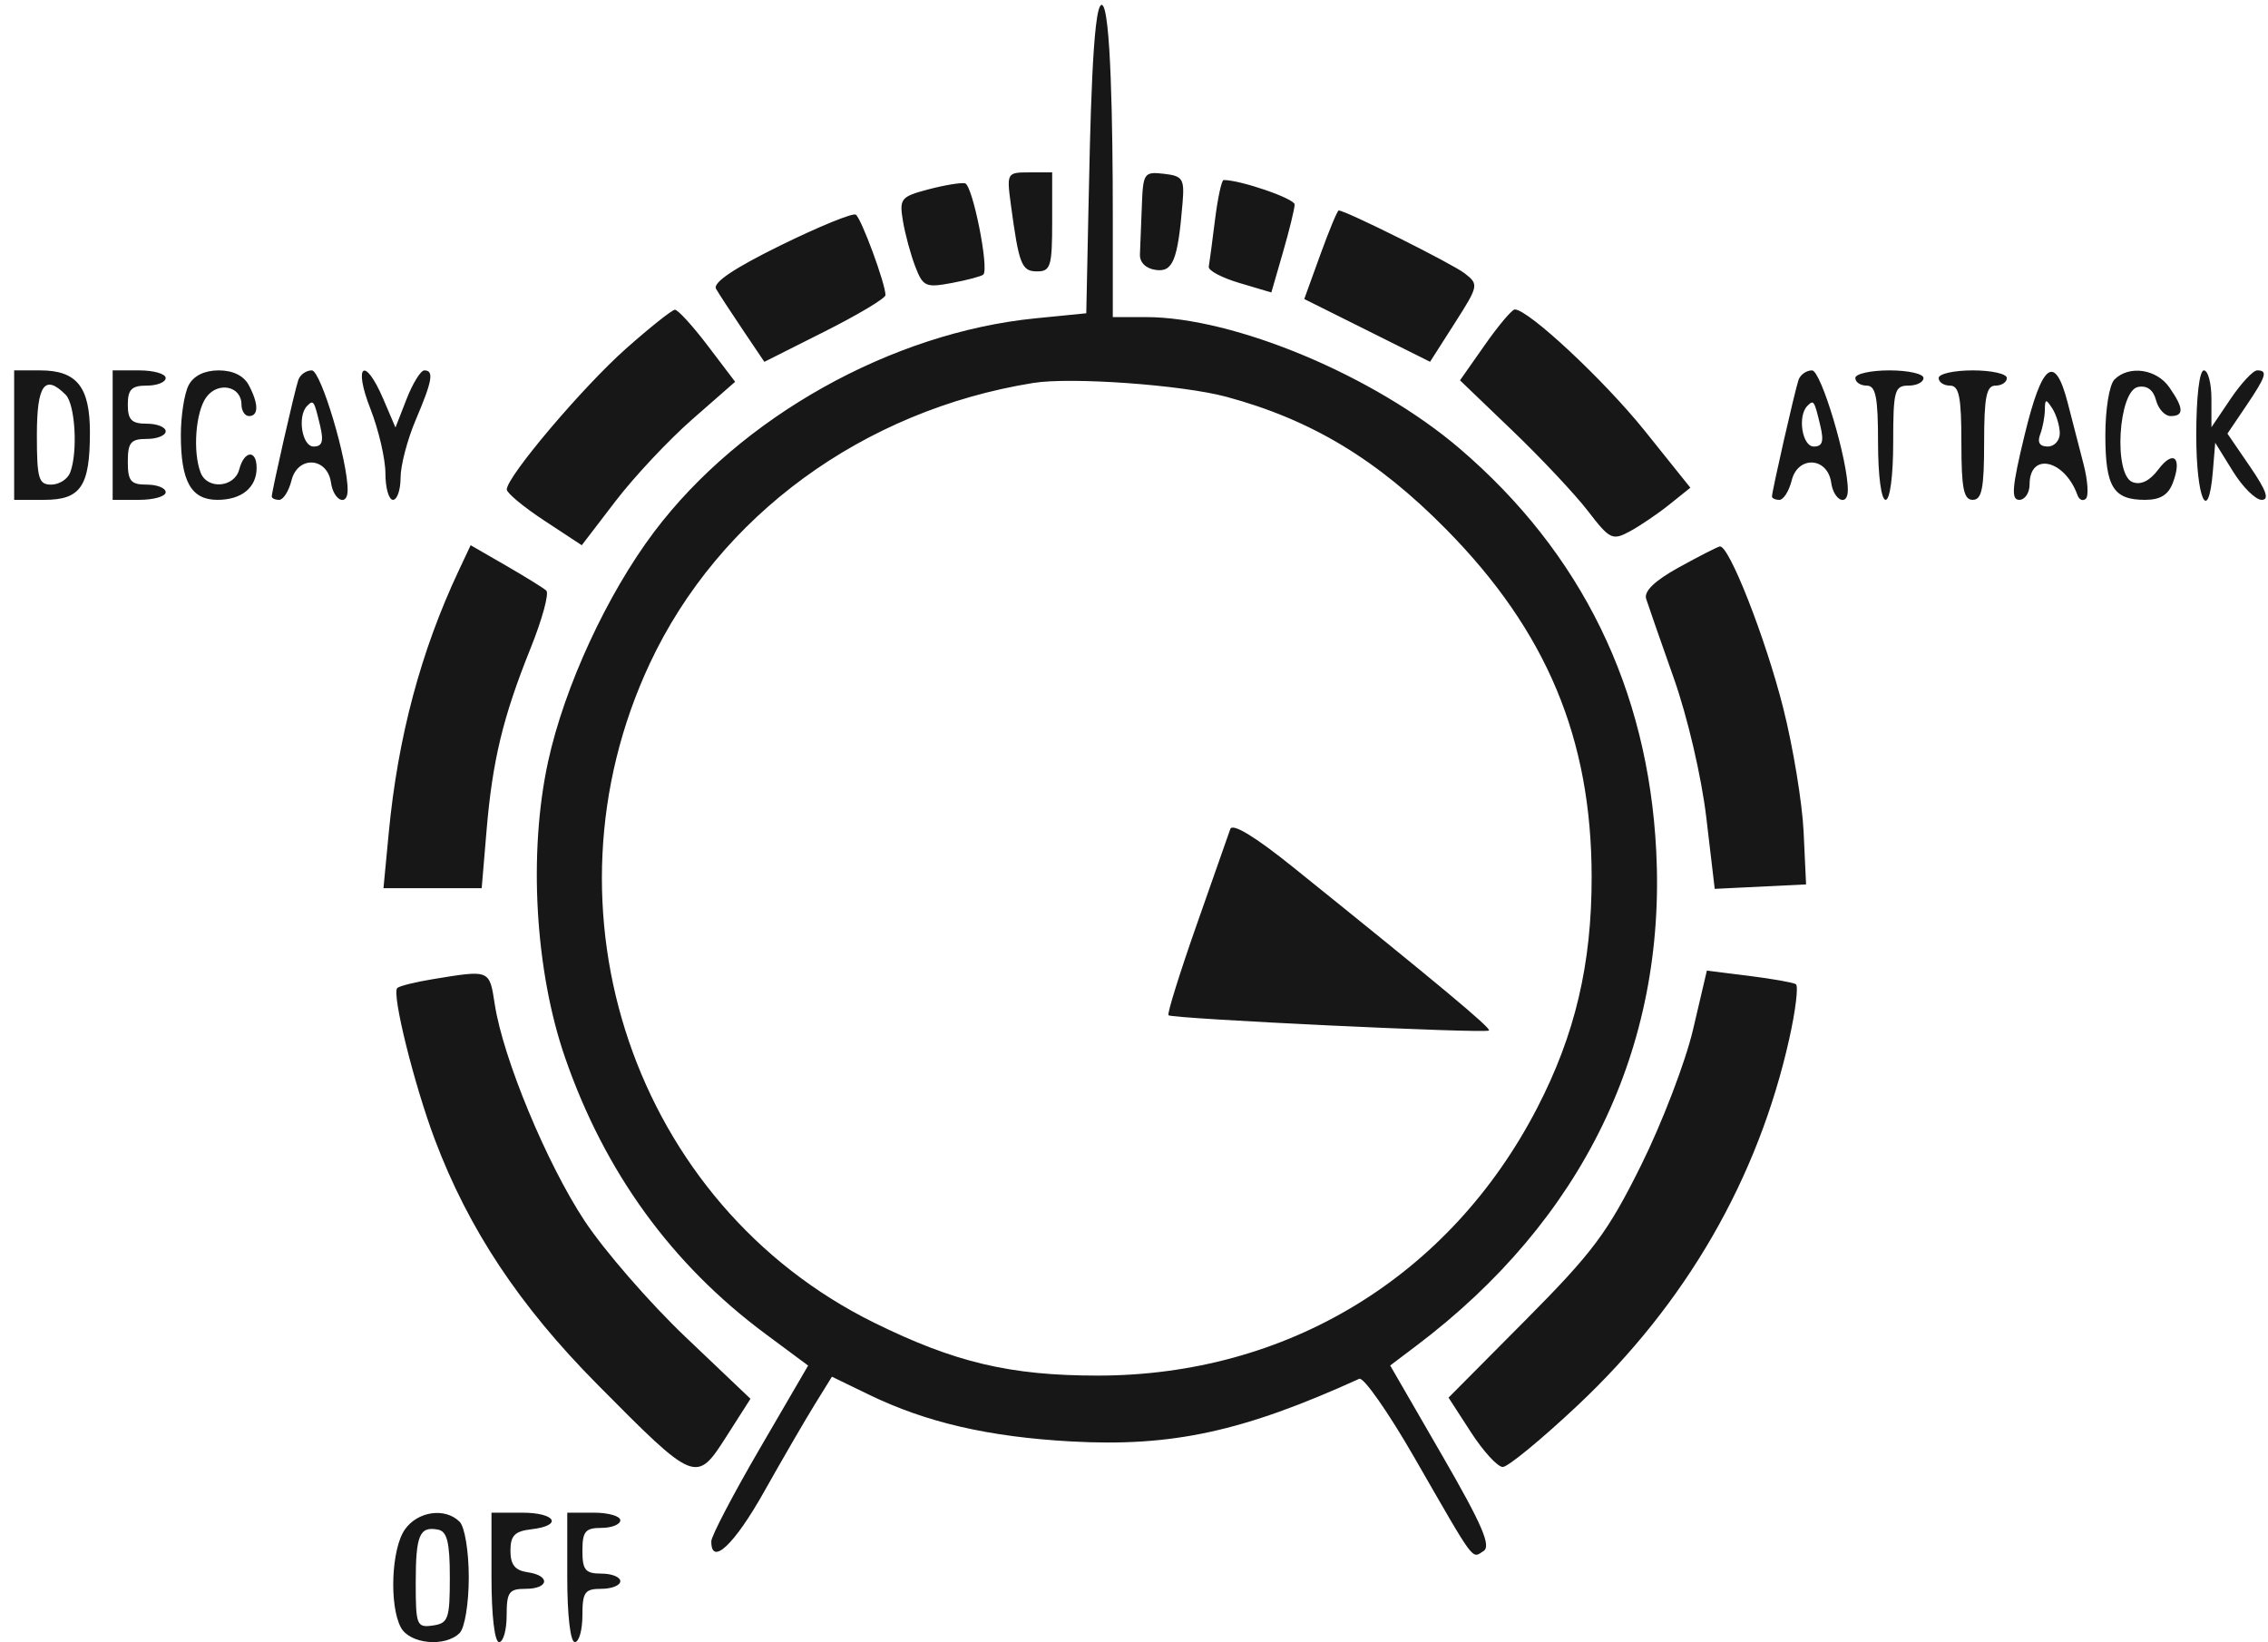<svg width="116" height="84" viewBox="0 0 116 84" fill="none" xmlns="http://www.w3.org/2000/svg">
<path fill-rule="evenodd" clip-rule="evenodd" d="M55.667 10.862L55.559 16.023L52.966 16.281C45.596 17.013 37.887 21.328 33.461 27.198C31.051 30.394 28.871 35.115 28.035 38.944C27.017 43.613 27.363 49.654 28.904 54.101C30.931 59.949 34.347 64.659 39.145 68.221L41.333 69.845L38.859 74.094C37.499 76.43 36.384 78.562 36.381 78.829C36.368 80.129 37.552 79.019 39.081 76.298C40.014 74.637 41.177 72.635 41.664 71.847L42.55 70.415L44.442 71.333C47.377 72.755 50.557 73.492 54.784 73.726C59.95 74.012 63.586 73.221 69.521 70.522C69.74 70.422 71.005 72.229 72.332 74.536C75.495 80.035 75.26 79.717 75.871 79.337C76.283 79.081 75.817 78.001 73.751 74.424L71.103 69.841L72.438 68.833C80.96 62.404 85.225 53.606 84.71 43.52C84.287 35.225 80.892 28.277 74.655 22.942C70.306 19.221 63.133 16.218 58.597 16.218H56.915V10.96C56.915 6.592 56.819 0.249 56.345 0.249C55.877 0.249 55.756 6.629 55.667 10.862ZM51.703 10.473C52.117 13.541 52.25 13.881 53.047 13.881C53.734 13.881 53.815 13.613 53.815 11.349V8.817H52.648C51.498 8.817 51.484 8.842 51.703 10.473ZM58.401 10.544C58.365 11.523 58.322 12.63 58.304 13.005C58.284 13.419 58.599 13.733 59.108 13.806C59.992 13.933 60.243 13.309 60.484 10.376C60.586 9.145 60.493 9 59.531 8.889C58.514 8.772 58.462 8.847 58.401 10.544ZM47.475 9.688C46.073 10.059 45.992 10.16 46.181 11.3C46.293 11.97 46.576 13.019 46.812 13.631C47.208 14.662 47.348 14.724 48.687 14.473C49.482 14.323 50.206 14.13 50.293 14.043C50.6 13.739 49.743 9.459 49.358 9.376C49.145 9.33 48.298 9.47 47.475 9.688ZM62.142 11.252C62.002 12.376 61.859 13.453 61.824 13.643C61.788 13.834 62.494 14.208 63.392 14.474L65.025 14.959L65.62 12.899C65.948 11.767 66.216 10.668 66.216 10.459C66.216 10.159 63.454 9.207 62.584 9.207C62.481 9.207 62.282 10.127 62.142 11.252ZM39.918 12.553C37.534 13.725 36.442 14.461 36.624 14.775C36.773 15.033 37.391 15.978 37.995 16.876L39.094 18.507L42.191 16.949C43.895 16.092 45.289 15.257 45.289 15.095C45.289 14.512 44.049 11.152 43.769 10.978C43.613 10.881 41.88 11.589 39.918 12.553ZM67.528 13.03L66.708 15.294L73.143 18.504L74.402 16.532C75.63 14.609 75.642 14.546 74.91 13.979C74.269 13.482 68.822 10.764 68.47 10.765C68.402 10.765 67.979 11.785 67.528 13.03ZM32.017 17.832C29.8 19.797 25.907 24.398 25.92 25.037C25.924 25.221 26.788 25.937 27.841 26.629L29.755 27.887L31.487 25.626C32.439 24.382 34.204 22.501 35.409 21.446L37.6 19.527L36.196 17.678C35.423 16.66 34.668 15.835 34.518 15.842C34.368 15.85 33.242 16.746 32.017 17.832ZM75.945 17.641L74.674 19.453L77.352 22.023C78.825 23.436 80.566 25.289 81.22 26.141C82.332 27.59 82.469 27.657 83.355 27.181C83.875 26.901 84.786 26.283 85.379 25.808L86.456 24.945L84.129 22.042C82.054 19.455 78.171 15.828 77.477 15.828C77.333 15.828 76.644 16.644 75.945 17.641ZM0.724 25.566H2.26C4.131 25.566 4.599 24.875 4.599 22.114C4.599 19.784 3.925 18.944 2.053 18.944H0.724V25.566ZM5.762 25.566H7.118C7.864 25.566 8.474 25.39 8.474 25.176C8.474 24.962 8.038 24.787 7.506 24.787C6.688 24.787 6.537 24.605 6.537 23.618C6.537 22.632 6.688 22.45 7.506 22.45C8.038 22.45 8.474 22.275 8.474 22.06C8.474 21.846 8.038 21.671 7.506 21.671C6.731 21.671 6.537 21.476 6.537 20.697C6.537 19.918 6.731 19.723 7.506 19.723C8.038 19.723 8.474 19.548 8.474 19.334C8.474 19.12 7.864 18.944 7.118 18.944H5.762V25.566ZM9.651 19.698C9.43 20.112 9.25 21.263 9.25 22.255C9.25 24.63 9.779 25.566 11.123 25.566C12.357 25.566 13.125 24.938 13.125 23.93C13.125 22.982 12.49 23.038 12.237 24.008C11.995 24.941 10.598 25.056 10.26 24.171C9.851 23.101 10.004 21.069 10.55 20.319C11.147 19.498 12.35 19.743 12.35 20.685C12.35 21.013 12.524 21.281 12.737 21.281C13.236 21.281 13.231 20.65 12.724 19.698C12.467 19.216 11.913 18.944 11.187 18.944C10.461 18.944 9.907 19.216 9.651 19.698ZM15.258 19.431C15.074 19.966 13.9 25.122 13.9 25.395C13.9 25.489 14.071 25.566 14.28 25.566C14.489 25.566 14.772 25.118 14.909 24.571C15.229 23.289 16.745 23.377 16.93 24.689C17.059 25.603 17.771 25.929 17.78 25.079C17.795 23.582 16.411 18.944 15.948 18.944C15.661 18.944 15.35 19.164 15.258 19.431ZM18.944 20.906C19.367 21.985 19.713 23.475 19.713 24.217C19.713 24.959 19.887 25.566 20.1 25.566C20.313 25.566 20.488 25.054 20.488 24.43C20.488 23.805 20.837 22.476 21.263 21.476C22.115 19.478 22.208 18.944 21.703 18.944C21.518 18.944 21.111 19.602 20.797 20.405L20.227 21.866L19.602 20.405C18.652 18.185 18.055 18.64 18.944 20.906ZM91.988 19.431C91.804 19.966 90.63 25.122 90.63 25.395C90.63 25.489 90.801 25.566 91.01 25.566C91.219 25.566 91.502 25.118 91.639 24.571C91.959 23.289 93.475 23.377 93.66 24.689C93.79 25.603 94.501 25.929 94.51 25.079C94.525 23.582 93.141 18.944 92.678 18.944C92.391 18.944 92.081 19.164 91.988 19.431ZM94.893 19.334C94.893 19.548 95.154 19.723 95.474 19.723C95.939 19.723 96.055 20.308 96.055 22.645C96.055 24.332 96.219 25.566 96.443 25.566C96.667 25.566 96.83 24.332 96.83 22.645C96.83 19.983 96.899 19.723 97.606 19.723C98.032 19.723 98.38 19.548 98.38 19.334C98.38 19.12 97.596 18.944 96.637 18.944C95.677 18.944 94.893 19.12 94.893 19.334ZM99.156 19.334C99.156 19.548 99.417 19.723 99.737 19.723C100.202 19.723 100.318 20.308 100.318 22.645C100.318 24.982 100.434 25.566 100.899 25.566C101.364 25.566 101.481 24.982 101.481 22.645C101.481 20.308 101.597 19.723 102.062 19.723C102.382 19.723 102.643 19.548 102.643 19.334C102.643 19.12 101.859 18.944 100.899 18.944C99.94 18.944 99.156 19.12 99.156 19.334ZM103.55 22.255C102.904 24.919 102.851 25.566 103.277 25.566C103.568 25.566 103.806 25.21 103.806 24.775C103.806 23.099 105.605 23.506 106.258 25.329C106.343 25.566 106.535 25.647 106.685 25.508C106.834 25.369 106.783 24.58 106.57 23.755C106.357 22.93 105.99 21.51 105.755 20.6C105.098 18.063 104.447 18.551 103.55 22.255ZM108.146 19.412C107.886 19.673 107.681 20.927 107.681 22.255C107.681 24.904 108.087 25.566 109.709 25.566C110.491 25.566 110.901 25.314 111.136 24.689C111.621 23.4 111.161 22.986 110.388 24.016C109.95 24.599 109.493 24.822 109.068 24.657C108.089 24.28 108.343 19.984 109.356 19.791C109.812 19.703 110.136 19.943 110.273 20.468C110.389 20.916 110.726 21.281 111.02 21.281C111.716 21.281 111.698 20.879 110.953 19.81C110.297 18.868 108.886 18.668 108.146 19.412ZM112.331 22.255C112.331 25.546 112.95 26.895 113.18 24.105L113.3 22.645L114.204 24.105C114.701 24.909 115.363 25.566 115.676 25.566C116.084 25.566 115.918 25.09 115.084 23.872L113.925 22.178L114.872 20.777C115.912 19.237 116.004 18.944 115.446 18.944C115.24 18.944 114.63 19.598 114.089 20.398L113.107 21.852V20.398C113.107 19.598 112.932 18.944 112.719 18.944C112.491 18.944 112.331 20.308 112.331 22.255ZM62.728 20.296C67.078 21.47 70.449 23.504 73.976 27.082C79.103 32.284 81.4 37.773 81.407 44.846C81.412 49.311 80.559 52.928 78.617 56.677C74.154 65.297 65.839 70.358 56.14 70.358C51.67 70.358 48.83 69.686 44.708 67.652C32.46 61.609 27.334 46.547 33.233 33.94C36.769 26.383 44.14 20.988 52.846 19.587C54.776 19.276 60.458 19.684 62.728 20.296ZM3.359 20.191C3.848 20.682 3.989 23.122 3.589 24.171C3.459 24.509 3.024 24.787 2.62 24.787C1.976 24.787 1.886 24.48 1.886 22.255C1.886 19.68 2.289 19.115 3.359 20.191ZM16.372 21.768C16.565 22.58 16.484 22.839 16.039 22.839C15.445 22.839 15.197 21.276 15.708 20.762C16.035 20.433 16.063 20.475 16.372 21.768ZM93.102 21.768C93.295 22.58 93.214 22.839 92.769 22.839C92.175 22.839 91.927 21.276 92.439 20.762C92.766 20.433 92.793 20.475 93.102 21.768ZM105.35 22.158C105.353 22.532 105.076 22.839 104.733 22.839C104.324 22.839 104.191 22.628 104.346 22.223C104.475 21.884 104.584 21.315 104.587 20.957C104.592 20.396 104.644 20.387 104.968 20.892C105.175 21.213 105.347 21.783 105.35 22.158ZM23.473 29.16C21.522 33.307 20.349 37.7 19.882 42.606L19.613 45.43H24.637L24.883 42.505C25.186 38.901 25.721 36.682 27.131 33.173C27.732 31.68 28.096 30.345 27.94 30.206C27.785 30.067 26.85 29.488 25.864 28.92L24.072 27.886L23.473 29.16ZM85.868 29.02C84.633 29.702 84.073 30.241 84.195 30.629C84.297 30.951 84.933 32.777 85.609 34.689C86.313 36.68 87.023 39.722 87.271 41.813L87.702 45.463L92.374 45.235L92.248 42.54C92.178 41.057 91.709 38.21 91.205 36.213C90.303 32.639 88.427 27.858 87.961 27.949C87.831 27.975 86.888 28.457 85.868 29.02ZM62.925 42.403C62.83 42.676 62.05 44.9 61.19 47.345C60.331 49.791 59.689 51.853 59.763 51.928C59.944 52.109 75.99 52.873 76.155 52.708C76.275 52.588 73.642 50.392 66.133 44.351C64.194 42.79 63.035 42.087 62.925 42.403ZM22.142 50.081C21.24 50.228 20.419 50.433 20.317 50.536C20.027 50.827 21.183 55.483 22.242 58.291C23.968 62.868 26.565 66.783 30.529 70.785C35.566 75.873 35.609 75.89 37.15 73.477L38.384 71.544L35.059 68.381C33.231 66.642 30.911 63.972 29.903 62.448C27.966 59.52 25.733 54.14 25.306 51.37C25.03 49.584 25.071 49.601 22.142 50.081ZM86.593 52.66C86.204 54.318 85.007 57.444 83.932 59.608C82.227 63.039 81.473 64.049 78.032 67.514L74.088 71.485L75.236 73.259C75.867 74.234 76.598 75.032 76.862 75.032C77.125 75.032 78.847 73.615 80.688 71.884C86.238 66.664 89.918 60.289 91.517 53.122C91.84 51.676 91.99 50.422 91.851 50.337C91.712 50.252 90.632 50.061 89.45 49.913L87.3 49.645L86.593 52.66ZM20.704 78.235C20.018 79.219 19.901 82.109 20.501 83.237C20.956 84.091 22.774 84.263 23.51 83.523C23.77 83.261 23.976 82.008 23.976 80.679C23.976 79.351 23.77 78.097 23.51 77.836C22.771 77.093 21.36 77.293 20.704 78.235ZM25.138 80.679C25.138 82.627 25.298 83.99 25.526 83.99C25.739 83.99 25.913 83.377 25.913 82.627C25.913 81.432 26.033 81.264 26.882 81.264C28.088 81.264 28.165 80.584 26.979 80.415C26.34 80.323 26.107 80.029 26.107 79.316C26.107 78.543 26.327 78.317 27.173 78.219C28.812 78.03 28.435 77.369 26.688 77.369H25.138V80.679ZM29.013 80.679C29.013 82.627 29.173 83.99 29.401 83.99C29.614 83.99 29.788 83.377 29.788 82.627C29.788 81.432 29.909 81.264 30.757 81.264C31.29 81.264 31.726 81.088 31.726 80.874C31.726 80.66 31.29 80.485 30.757 80.485C29.939 80.485 29.788 80.303 29.788 79.316C29.788 78.33 29.939 78.148 30.757 78.148C31.29 78.148 31.726 77.972 31.726 77.758C31.726 77.544 31.116 77.369 30.37 77.369H29.013V80.679ZM23.007 80.685C23.007 82.806 22.928 83.028 22.135 83.141C21.315 83.258 21.263 83.128 21.263 80.966C21.263 78.513 21.455 78.053 22.406 78.237C22.869 78.326 23.007 78.889 23.007 80.685Z" fill="black" fill-opacity="0.91"/>
</svg>
